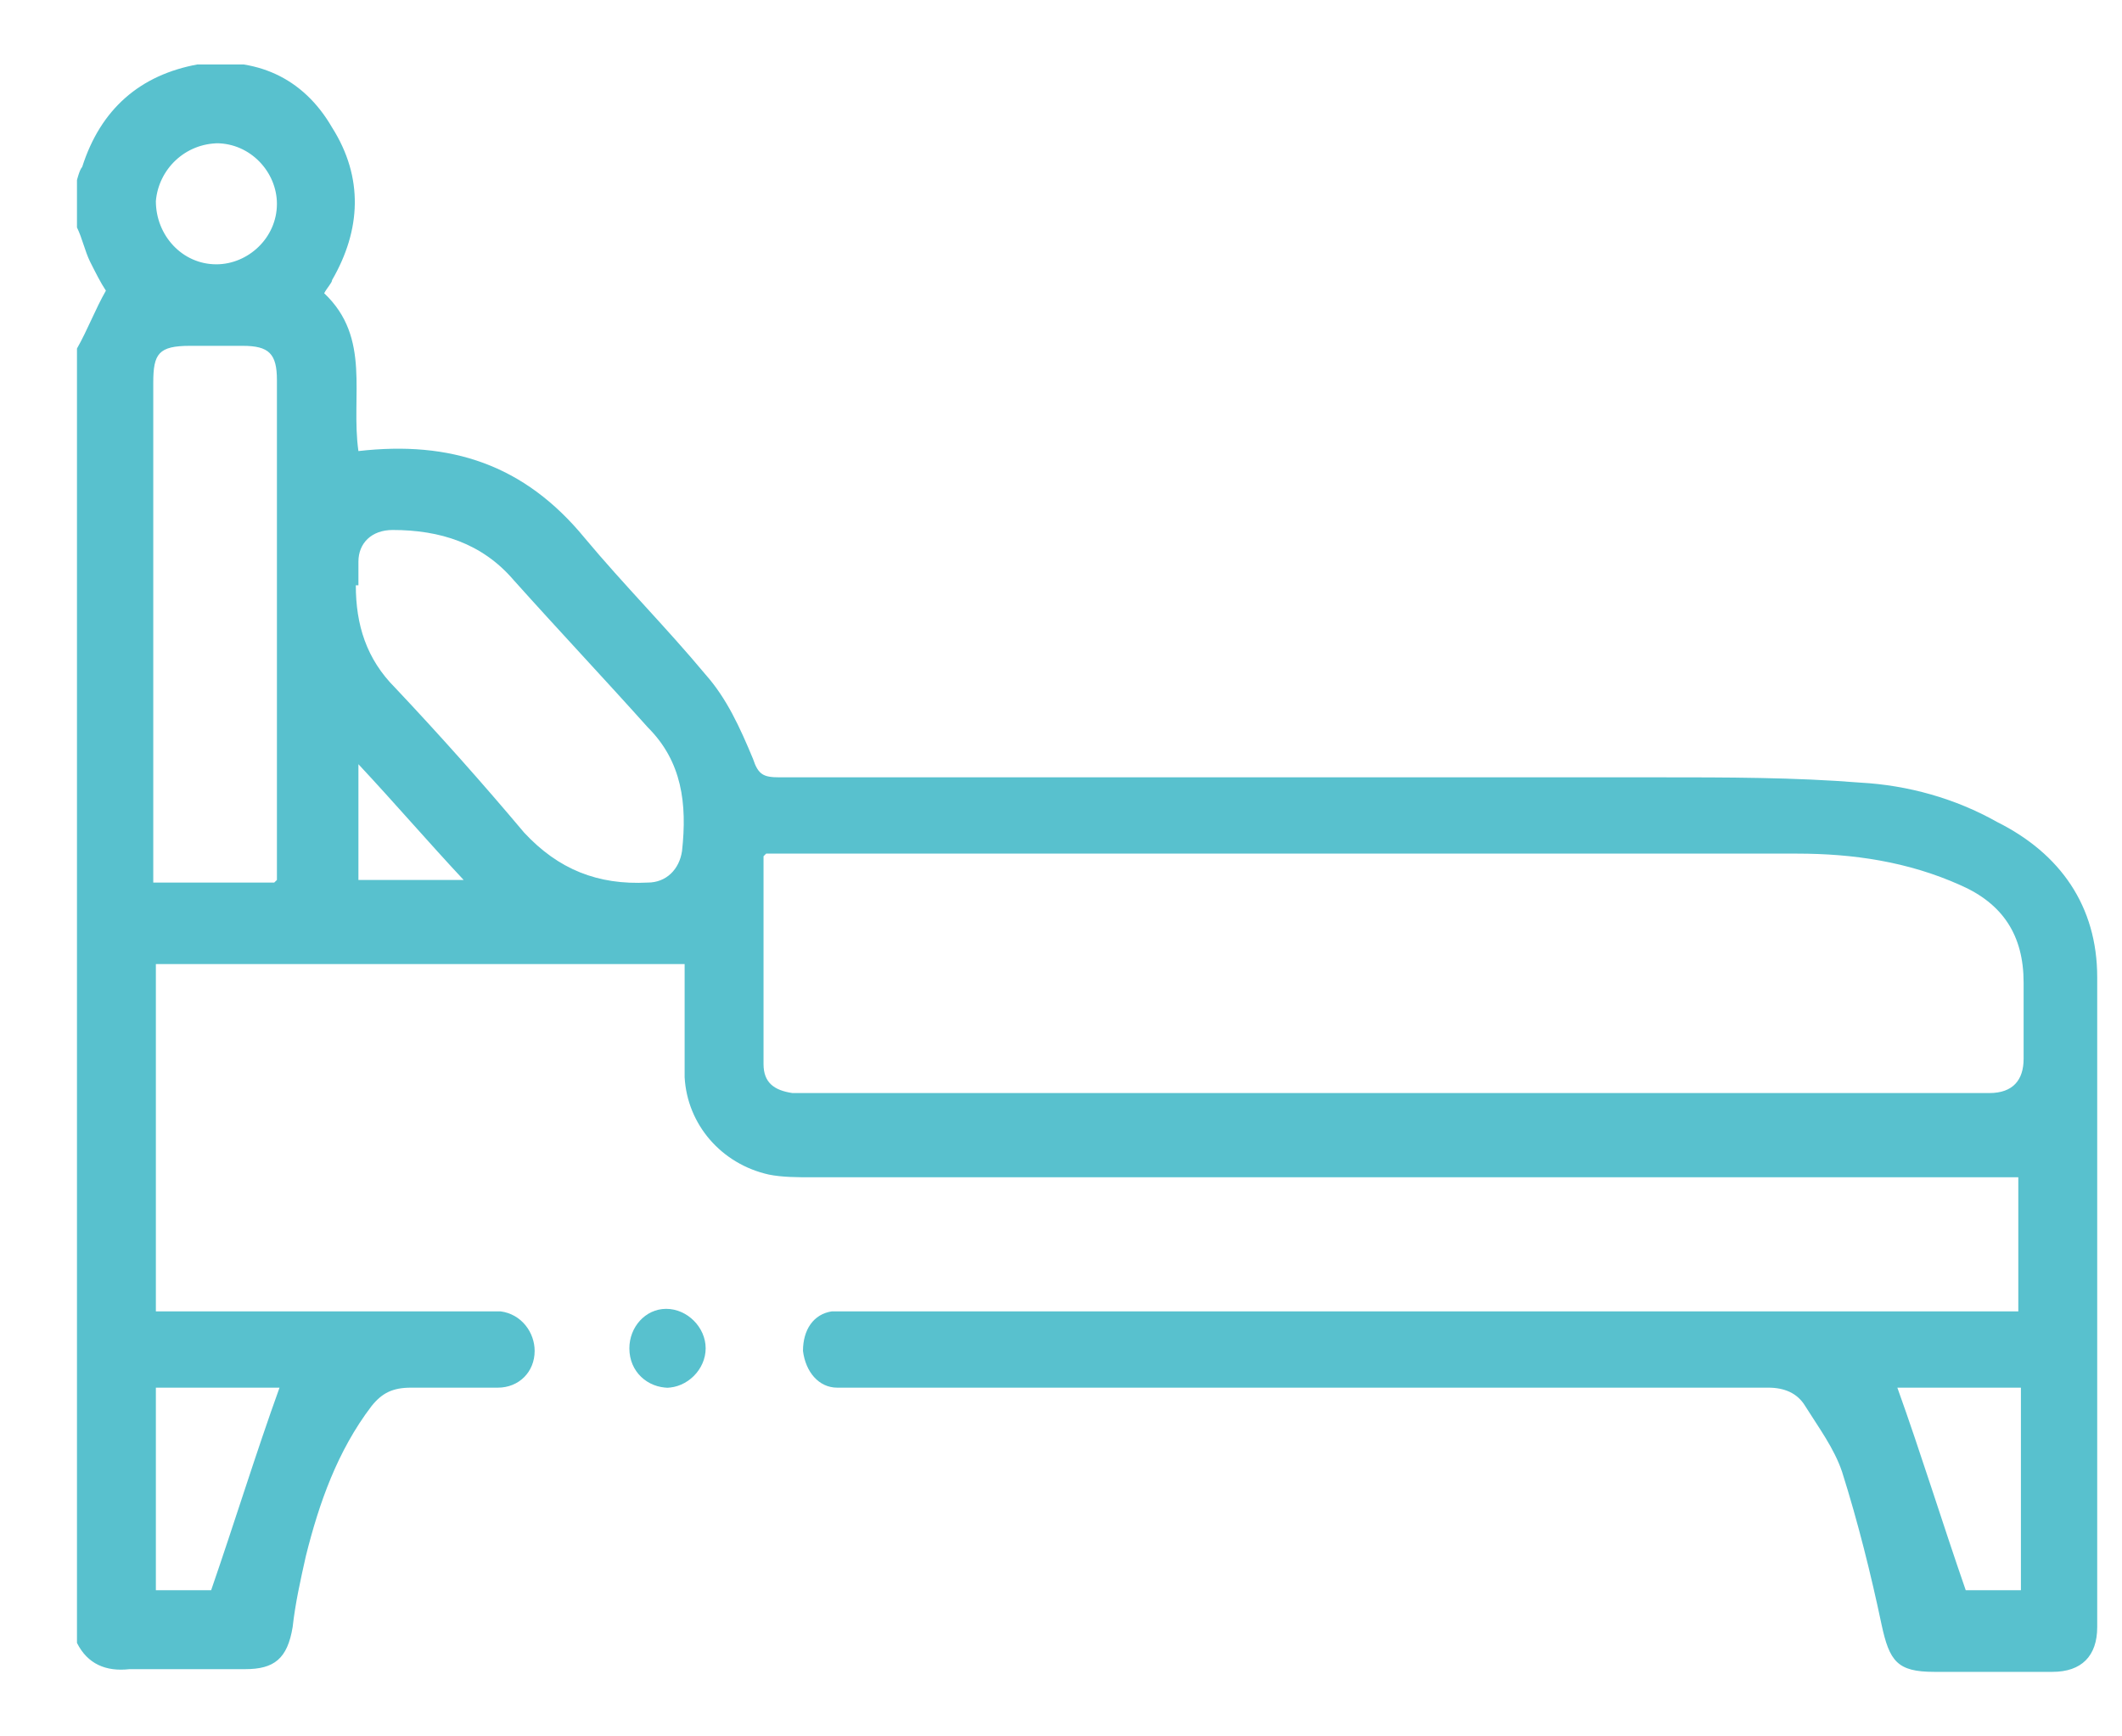 <svg width="22" height="18" viewBox="0 0 22 18" fill="none" xmlns="http://www.w3.org/2000/svg">
<g clip-path="url(#clip0_2341_420)">
<path d="M0.798 1.867C0.798 1.867 0.825 1.758 0.852 1.731C1.043 1.131 1.452 0.776 2.052 0.667C2.652 0.585 3.143 0.803 3.443 1.322C3.771 1.84 3.743 2.385 3.443 2.903C3.443 2.931 3.389 2.985 3.361 3.04C3.852 3.503 3.634 4.103 3.716 4.676C4.671 4.567 5.434 4.813 6.061 5.576C6.471 6.067 6.907 6.503 7.316 6.994C7.534 7.24 7.671 7.54 7.807 7.867C7.861 8.031 7.916 8.058 8.08 8.058C11.107 8.058 14.162 8.058 17.189 8.058C17.898 8.058 18.607 8.058 19.289 8.113C19.78 8.14 20.271 8.276 20.707 8.522C21.361 8.849 21.743 9.394 21.743 10.131C21.743 12.367 21.743 14.631 21.743 16.867C21.743 17.167 21.58 17.331 21.28 17.331C20.871 17.331 20.462 17.331 20.052 17.331C19.671 17.331 19.589 17.222 19.507 16.84C19.398 16.322 19.262 15.776 19.098 15.258C19.016 15.013 18.852 14.794 18.716 14.576C18.634 14.44 18.498 14.385 18.334 14.385C15.198 14.385 12.062 14.385 8.952 14.385C8.871 14.385 8.761 14.385 8.68 14.385C8.489 14.385 8.352 14.222 8.325 14.004C8.325 13.785 8.434 13.622 8.625 13.594C8.707 13.594 8.816 13.594 8.898 13.594C12.798 13.594 16.725 13.594 20.625 13.594H20.925V12.204C20.571 12.204 20.243 12.204 19.889 12.204C16.071 12.204 12.225 12.204 8.407 12.204C8.271 12.204 8.107 12.204 7.971 12.176C7.48 12.067 7.125 11.658 7.098 11.167C7.098 10.867 7.098 10.54 7.098 10.213C7.098 10.131 7.098 10.076 7.098 9.994H1.616V13.594H1.861C2.898 13.594 3.934 13.594 4.971 13.594C5.052 13.594 5.134 13.594 5.189 13.594C5.407 13.622 5.543 13.813 5.543 14.004C5.543 14.222 5.38 14.385 5.161 14.385C4.861 14.385 4.561 14.385 4.261 14.385C4.071 14.385 3.961 14.44 3.852 14.576C3.498 15.04 3.307 15.585 3.171 16.131C3.116 16.376 3.061 16.622 3.034 16.867C2.98 17.194 2.843 17.303 2.543 17.303C2.134 17.303 1.725 17.303 1.343 17.303C1.098 17.331 0.907 17.249 0.798 17.031C0.798 12.558 0.798 8.085 0.798 3.613C0.907 3.422 0.989 3.203 1.098 3.013C1.043 2.931 0.989 2.822 0.934 2.713C0.88 2.603 0.852 2.467 0.798 2.358C0.798 2.194 0.798 2.031 0.798 1.867ZM7.916 8.876C7.916 9.613 7.916 10.322 7.916 11.031C7.916 11.222 8.025 11.303 8.216 11.331C8.271 11.331 8.352 11.331 8.434 11.331C12.443 11.331 16.452 11.331 20.462 11.331C20.516 11.331 20.571 11.331 20.625 11.331C20.871 11.331 20.98 11.194 20.98 10.976C20.98 10.704 20.98 10.458 20.98 10.185C20.98 9.694 20.762 9.367 20.325 9.176C19.78 8.931 19.207 8.849 18.634 8.849C15.116 8.849 11.598 8.849 8.08 8.849C8.052 8.849 7.998 8.849 7.943 8.849L7.916 8.876ZM2.871 9.122V8.903C2.871 8.276 2.871 7.622 2.871 6.994C2.871 5.985 2.871 4.949 2.871 3.94C2.871 3.667 2.789 3.585 2.516 3.585C2.325 3.585 2.161 3.585 1.971 3.585C1.643 3.585 1.589 3.667 1.589 3.967C1.589 5.631 1.589 7.267 1.589 8.931V9.149H2.843L2.871 9.122ZM3.689 6.067C3.689 6.476 3.798 6.831 4.098 7.131C4.561 7.622 4.998 8.113 5.434 8.631C5.789 9.013 6.198 9.176 6.716 9.149C6.907 9.149 7.043 9.013 7.071 8.822C7.125 8.331 7.071 7.894 6.716 7.54C6.252 7.022 5.789 6.531 5.325 6.013C4.998 5.631 4.561 5.494 4.071 5.494C3.852 5.494 3.716 5.631 3.716 5.822C3.716 5.903 3.716 5.985 3.716 6.067H3.689ZM1.616 14.385V16.485H2.189C2.434 15.776 2.652 15.067 2.898 14.385H1.616ZM19.671 14.385C19.916 15.067 20.134 15.776 20.38 16.485H20.952V14.385H19.671ZM2.271 1.485C1.916 1.485 1.643 1.758 1.616 2.085C1.616 2.44 1.889 2.74 2.243 2.74C2.571 2.74 2.871 2.467 2.871 2.113C2.871 1.785 2.598 1.485 2.243 1.485H2.271ZM4.807 9.122C4.425 8.713 4.098 8.331 3.716 7.922V9.122H4.807Z" fill="#58C1CE"/>
<path d="M6.934 14.386C6.716 14.386 6.525 14.223 6.525 13.977C6.525 13.759 6.689 13.568 6.907 13.568C7.125 13.568 7.316 13.759 7.316 13.977C7.316 14.196 7.125 14.386 6.907 14.386H6.934Z" fill="#58C1CE"/>
</g>
<defs>
<clipPath id="clip0_2341_420">
<rect width="21" height="16.664" fill="white" transform="translate(0.798 0.668)"/>
</clipPath>
</defs>
</svg>

